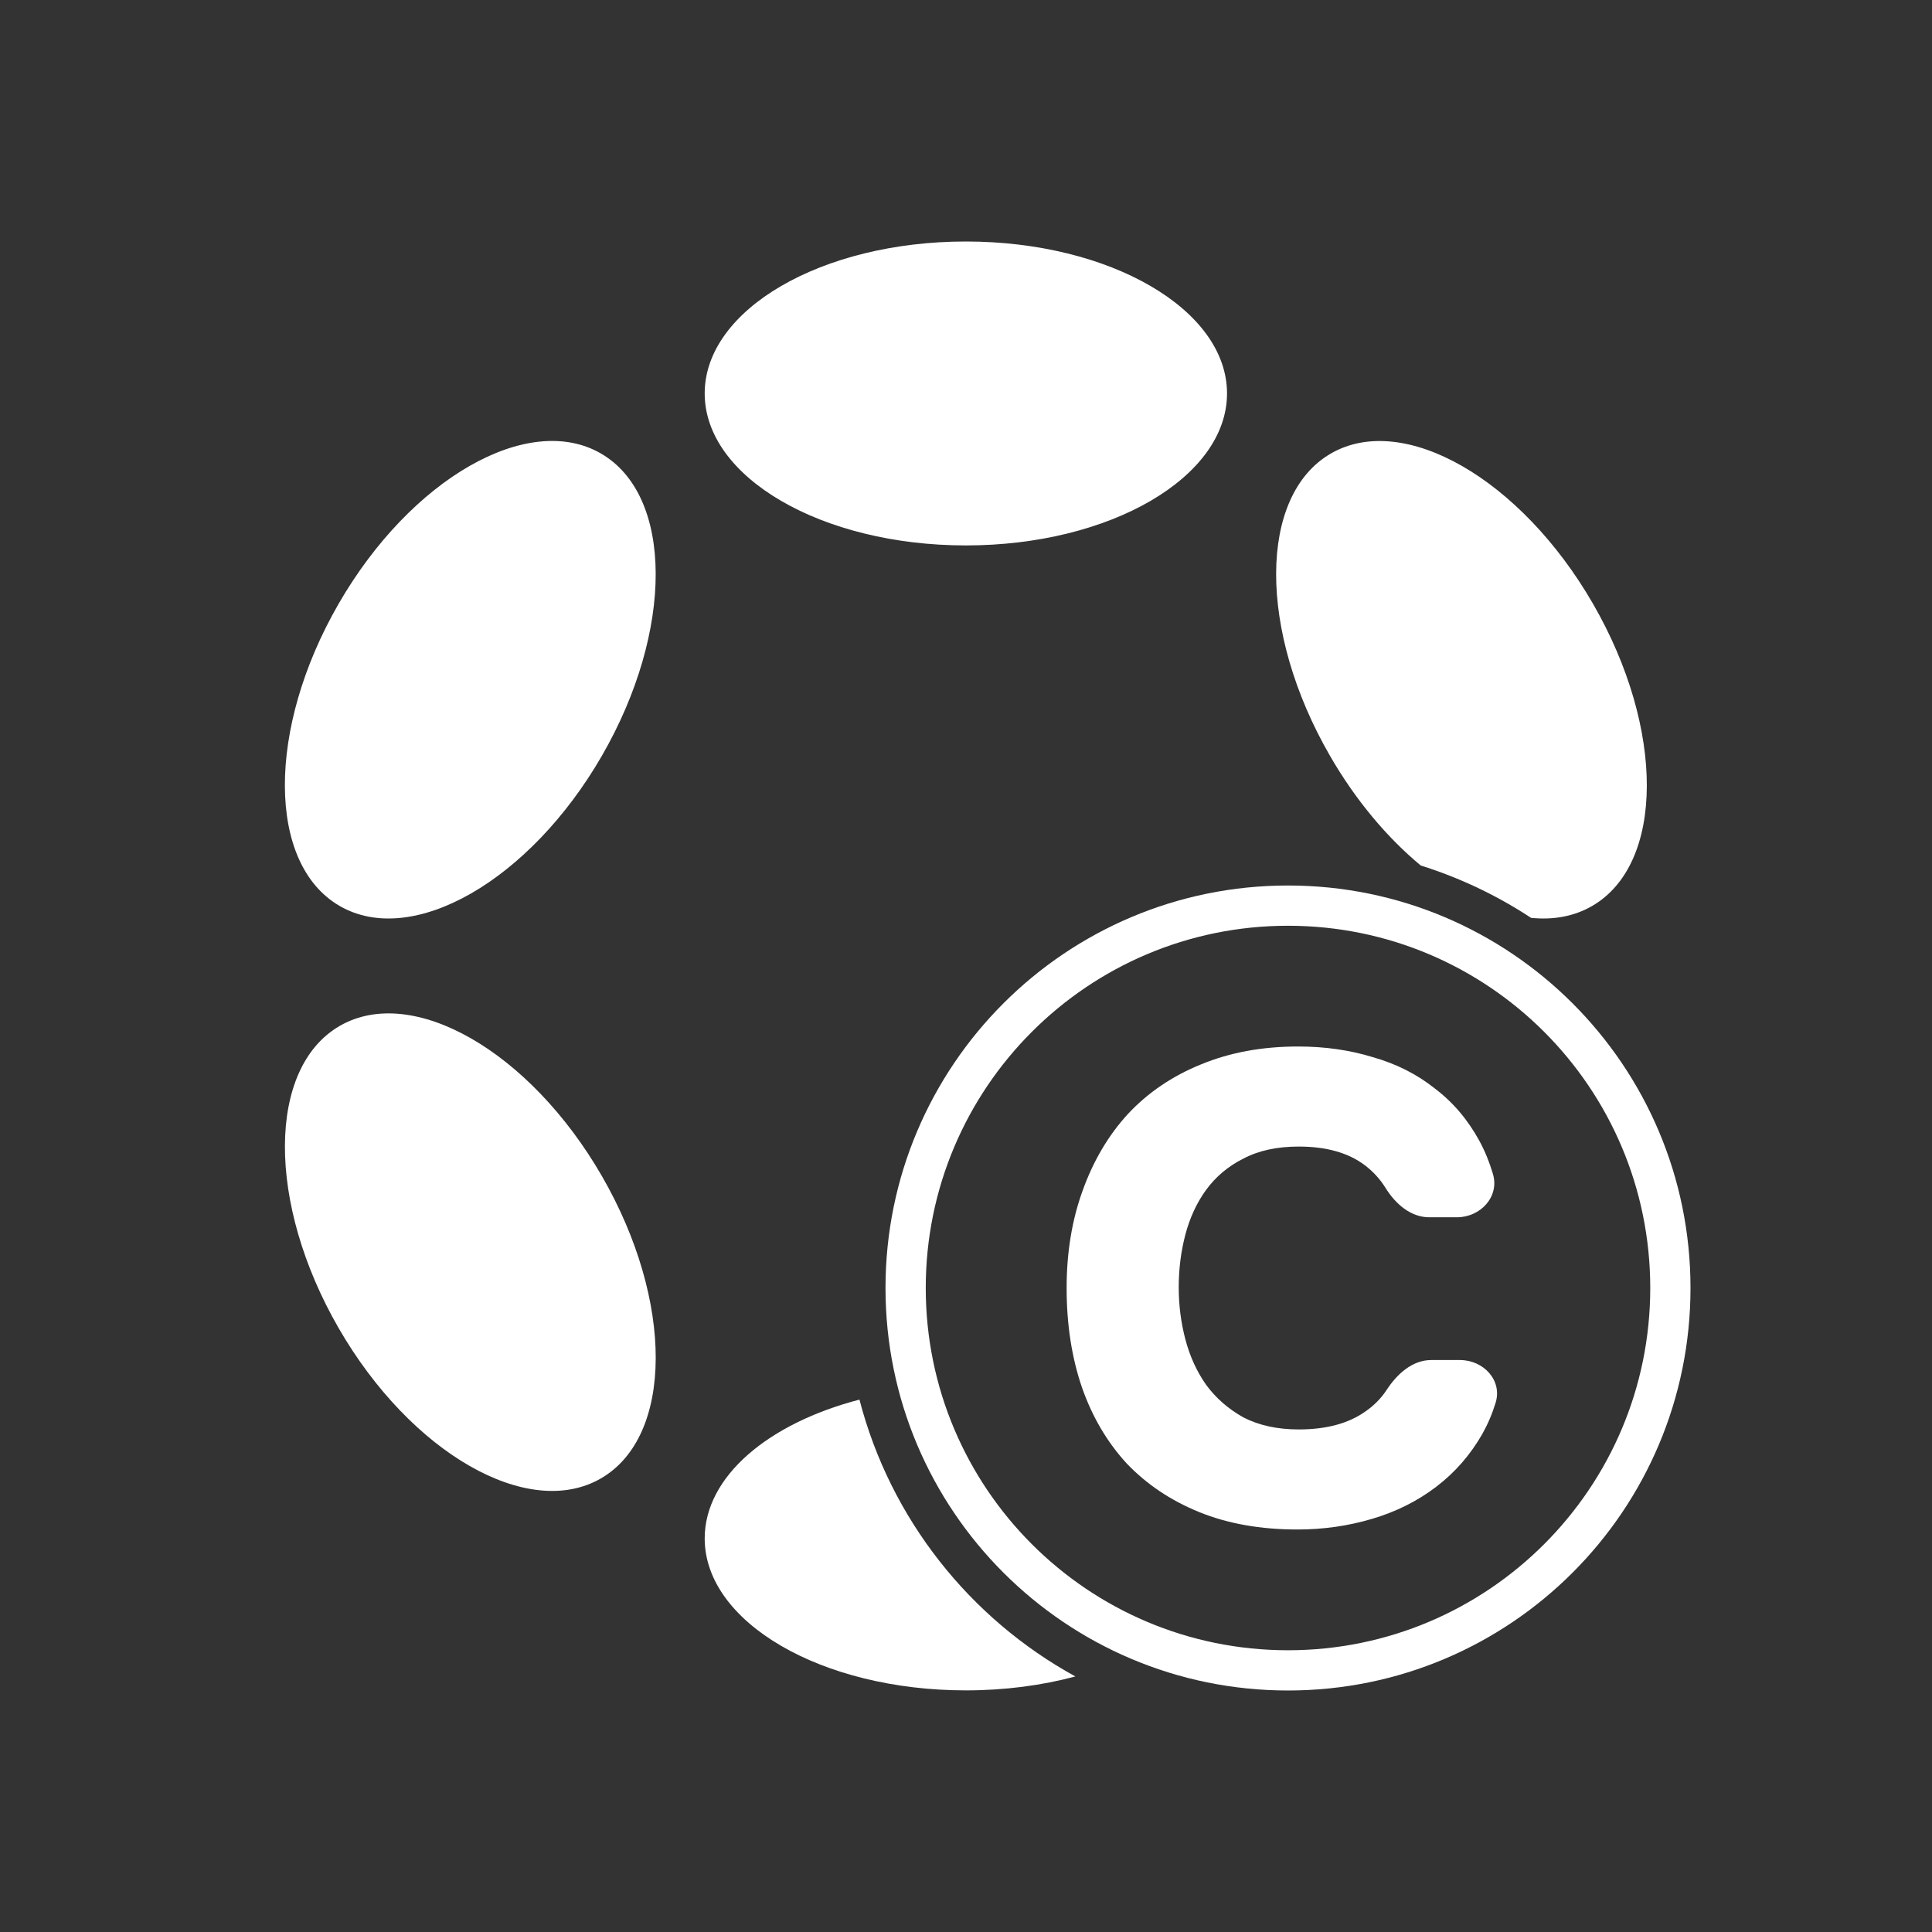 <svg width="48" height="48" viewBox="0 0 48 48" fill="none" xmlns="http://www.w3.org/2000/svg">
<rect x="0" y="0" width="48" height="48" fill="#333333" stroke="none"/>
<path fill-rule="evenodd" clip-rule="evenodd" d="M30.485 9.775C30.485 11.86 27.58 13.551 23.997 13.551C20.413 13.551 17.508 11.86 17.508 9.775C17.508 7.69 20.413 6 23.997 6C27.58 6 30.485 7.69 30.485 9.775ZM26.717 41.651C25.89 41.873 24.968 41.997 23.997 41.997C20.413 41.997 17.508 40.307 17.508 38.222C17.508 36.685 19.087 35.362 21.353 34.773C22.122 37.735 24.094 40.212 26.717 41.651ZM38.039 22.804C38.59 22.86 39.106 22.769 39.554 22.51C41.359 21.468 41.37 18.106 39.578 15.001C37.786 11.896 34.87 10.225 33.066 11.267C31.261 12.31 31.25 15.672 33.042 18.776C33.684 19.889 34.47 20.817 35.298 21.503C36.278 21.811 37.199 22.251 38.039 22.804ZM14.954 18.777C16.746 15.672 16.735 12.309 14.928 11.266C13.122 10.223 10.206 11.894 8.414 14.999C6.622 18.104 6.634 21.466 8.44 22.509C10.246 23.553 13.163 21.881 14.954 18.777ZM14.929 36.731C16.735 35.688 16.747 32.326 14.955 29.221C13.164 26.116 10.247 24.445 8.441 25.488C6.635 26.532 6.623 29.894 8.415 32.999C10.207 36.103 13.123 37.775 14.929 36.731Z" fill="white"/>
<path fill-rule="evenodd" clip-rule="evenodd" d="M32 41C36.971 41 41 36.971 41 32C41 27.029 36.971 23 32 23C27.029 23 23 27.029 23 32C23 36.971 27.029 41 32 41ZM32 42C37.523 42 42 37.523 42 32C42 26.477 37.523 22 32 22C26.477 22 22 26.477 22 32C22 37.523 26.477 42 32 42Z" fill="white"/>
<path d="M29.285 31.983C29.285 32.425 29.34 32.856 29.45 33.276C29.561 33.696 29.732 34.072 29.964 34.403C30.207 34.735 30.517 35.005 30.892 35.215C31.279 35.414 31.738 35.514 32.268 35.514C32.953 35.514 33.505 35.365 33.925 35.066C34.139 34.919 34.314 34.74 34.452 34.53C34.709 34.137 35.089 33.79 35.558 33.79H36.274C36.857 33.79 37.331 34.295 37.158 34.852C37.073 35.129 36.962 35.388 36.826 35.63C36.528 36.149 36.146 36.586 35.682 36.939C35.218 37.293 34.688 37.558 34.091 37.735C33.495 37.912 32.876 38 32.235 38C31.318 38 30.506 37.856 29.798 37.569C29.091 37.282 28.489 36.879 27.992 36.359C27.506 35.829 27.135 35.199 26.881 34.47C26.627 33.729 26.5 32.906 26.5 32C26.5 31.116 26.633 30.309 26.898 29.58C27.163 28.84 27.539 28.204 28.025 27.674C28.522 27.144 29.124 26.735 29.831 26.448C30.55 26.149 31.356 26 32.251 26C32.914 26 33.533 26.088 34.108 26.265C34.693 26.431 35.207 26.691 35.649 27.044C36.102 27.387 36.472 27.823 36.76 28.354C36.895 28.603 37.005 28.875 37.092 29.168C37.258 29.732 36.783 30.243 36.195 30.243H35.509C35.047 30.243 34.669 29.909 34.425 29.516C34.289 29.296 34.117 29.108 33.909 28.95C33.5 28.641 32.953 28.486 32.268 28.486C31.727 28.486 31.268 28.586 30.892 28.785C30.517 28.972 30.207 29.232 29.964 29.564C29.732 29.884 29.561 30.254 29.45 30.674C29.34 31.094 29.285 31.53 29.285 31.983Z" fill="white"/>
</svg>
